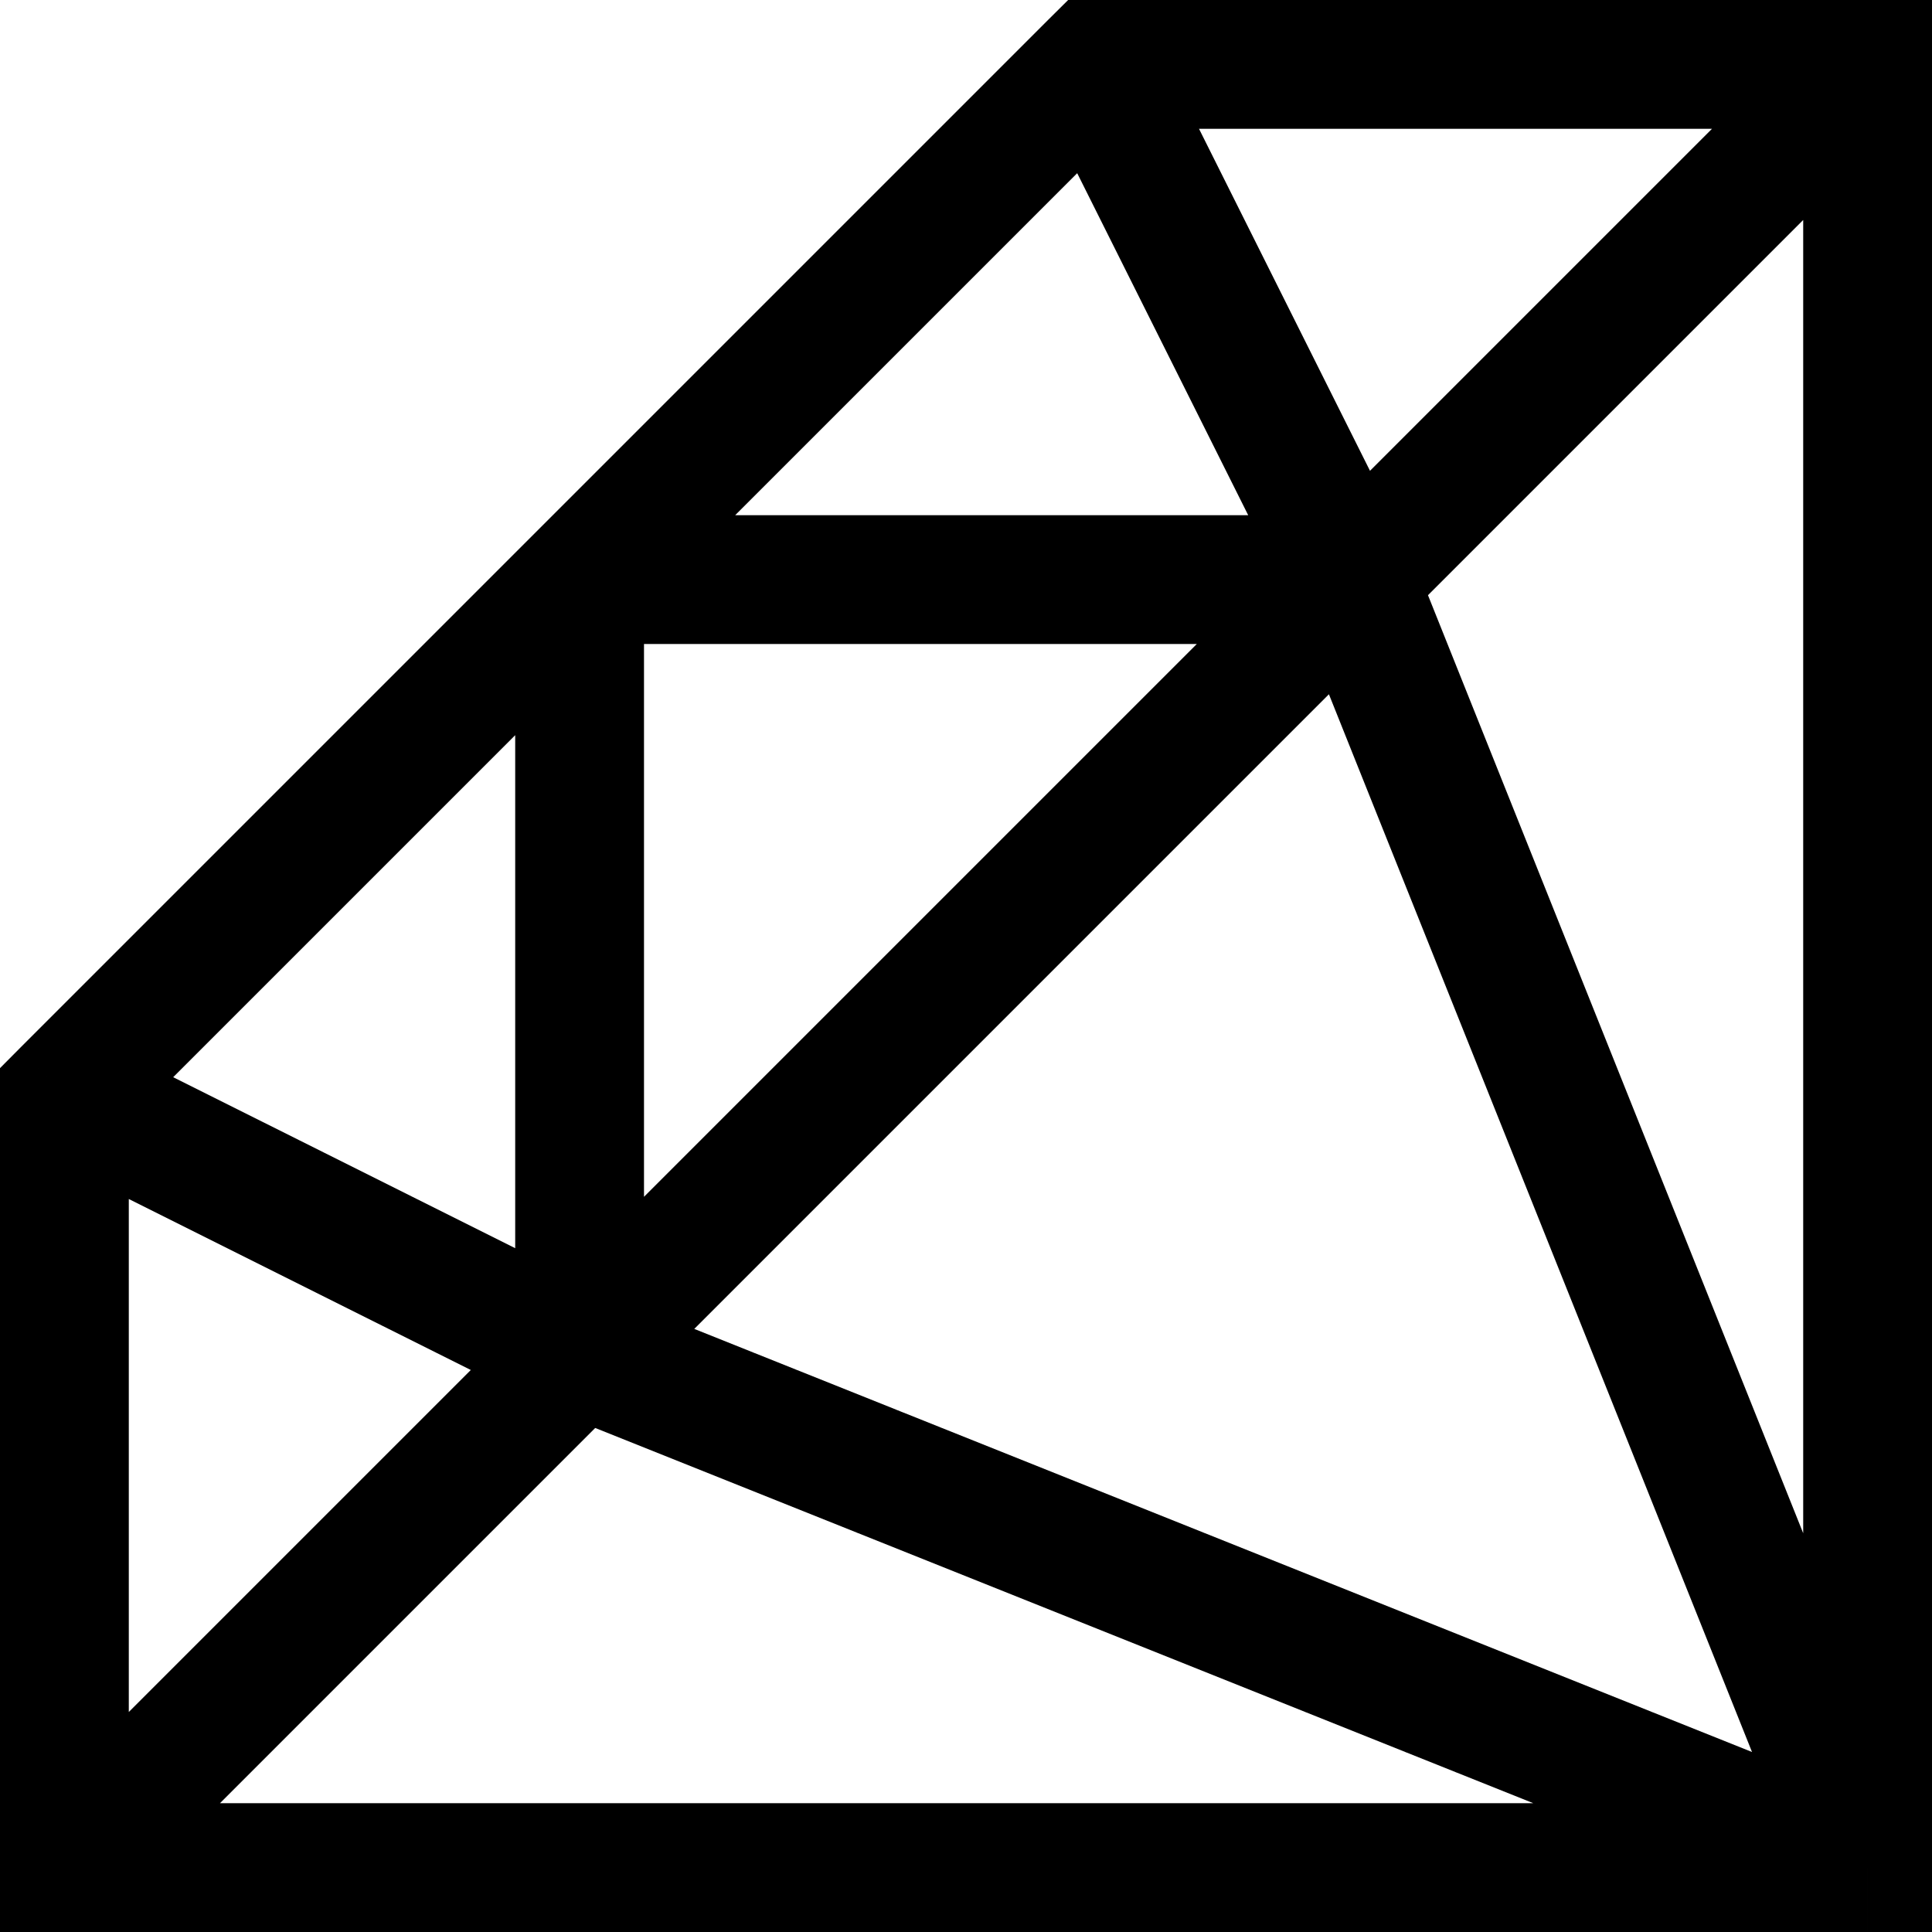 <svg viewBox="0 0 15 15" fill="none" xmlns="http://www.w3.org/2000/svg">
  <path d="M14.5 14.5v.5h.5v-.5h-.5zm0-14h.5V0h-.5v.5zm-6 0V0h-.207l-.147.146L8.5.5zm-8 8l-.354-.354L0 8.293V8.5h.5zm0 6H0v.5h.5v-.5zm4-4l-.224.447.019.01.02.007.185-.464zm0-6V4a.5.5 0 00-.5.5h.5zm6 0l.464-.186-.008-.019-.009-.019-.447.224zm4.5 10V.5h-1v14h1zM14.5 0h-6v1h6V0zM8.146.146l-8 8 .708.708 8-8-.708-.708zM0 8.5v6h1v-6H0zM.5 15h14v-1H.5v1zM14.146.146l-14 14 .708.708 14-14-.708-.708zM5 10.5v-6H4v6h1zM4.5 5h6V4h-6v1zm-.186 5.964l10 4 .372-.928-10-4-.372.928zm5.722-6.278l4 10 .928-.372-4-10-.928.372zM8.053.724l2 4 .894-.448-2-4-.894.448zM.276 8.947l4 2 .448-.894-4-2-.448.894z" fill="currentColor"/>
</svg>
